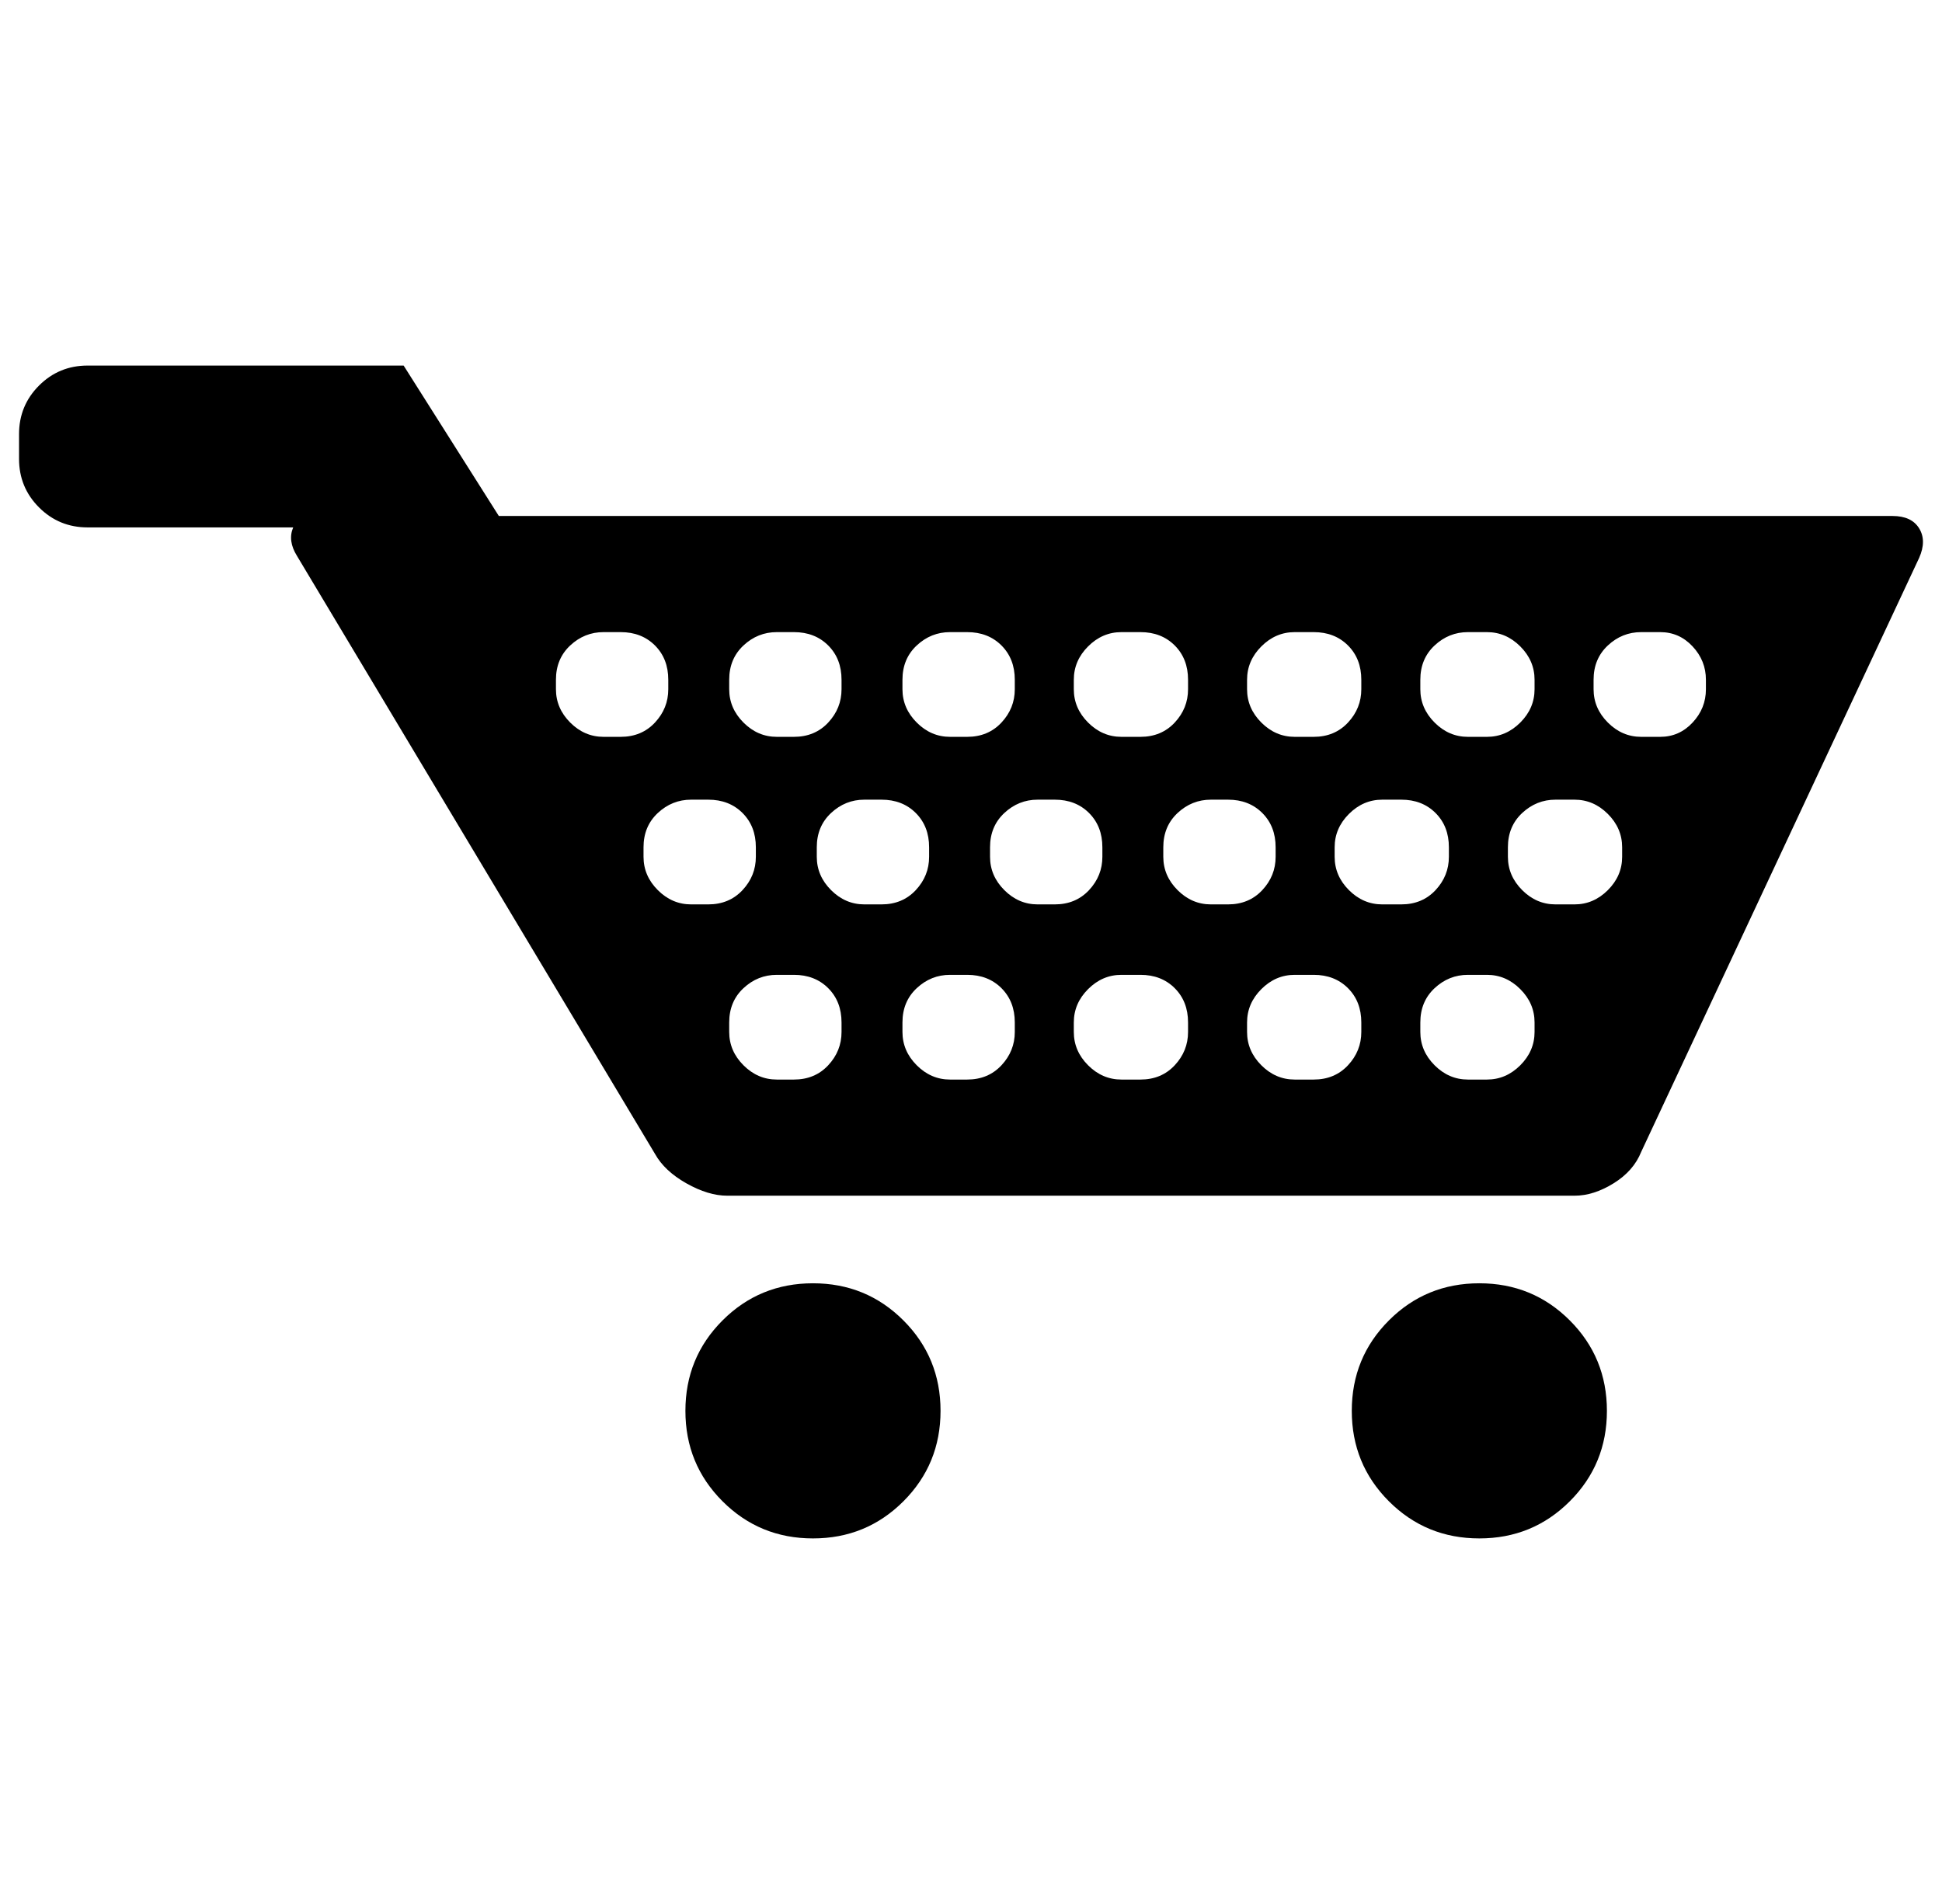 <svg xmlns="http://www.w3.org/2000/svg" viewBox="-10 0 1020 1000"><path d="M417 674q-28 0-47.5 19.5T350 741t19.5 47.5T417 808t47.5-19.5T484 741t-19.5-47.5T417 674zm350 0q-28 0-47.5 19.5T700 741t19.5 47.5T767 808t47.5-19.5T834 741t-19.5-47.5T767 674zm217-403H252l-50-79H36q-15 0-25.5 10.5T0 228v13q0 15 10.5 25.5T36 277h108q-3 7 2 15l188 314q5 9 16.5 15.5T372 628h445q10 0 20.5-6.5T852 605l146-312q4-9 0-15.5t-14-6.5zm-248 86q0-11 7.5-18t17.5-7h10q10 0 17.5 7.5T796 357v5q0 10-7.5 17.5T771 387h-10q-10 0-17.5-7.5T736 362zm-91 0q0-10 7.5-17.5T670 332h10q11 0 18 7t7 18v5q0 10-7 17.5t-18 7.5h-10q-10 0-17.5-7.5T645 362zm-91 0q0-10 7.5-17.5T579 332h10q11 0 18 7t7 18v5q0 10-7 17.5t-18 7.5h-10q-10 0-17.5-7.5T554 362zm-90 0q0-11 7.5-18t17.5-7h9q11 0 18 7t7 18v5q0 10-7 17.5t-18 7.5h-9q-10 0-17.5-7.5T464 362zm-91 0q0-11 7.5-18t17.5-7h9q11 0 18 7t7 18v5q0 10-7 17.5t-18 7.5h-9q-10 0-17.5-7.5T373 362zm-66 30q-10 0-17.5-7.5T282 362v-5q0-11 7.5-18t17.5-7h9q11 0 18 7t7 18v5q0 10-7 17.5t-18 7.5zm55 88h-9q-10 0-17.5-7.5T328 450v-5q0-11 7.5-18t17.5-7h9q11 0 18 7t7 18v5q0 10-7 17.5t-18 7.5zm70 67q0 10-7 17.5t-18 7.5h-9q-10 0-17.5-7.5T373 542v-5q0-11 7.5-18t17.5-7h9q11 0 18 7t7 18zm12-67q-10 0-17.5-7.5T419 450v-5q0-11 7.5-18t17.5-7h9q11 0 18 7t7 18v5q0 10-7 17.5t-18 7.5zm79 67q0 10-7 17.5t-18 7.5h-9q-10 0-17.5-7.5T464 542v-5q0-11 7.5-18t17.5-7h9q11 0 18 7t7 18zm12-67q-10 0-17.5-7.5T510 450v-5q0-11 7.5-18t17.5-7h9q11 0 18 7t7 18v5q0 10-7 17.5t-18 7.5zm79 67q0 10-7 17.5t-18 7.5h-10q-10 0-17.5-7.5T554 542v-5q0-10 7.5-17.5T579 512h10q11 0 18 7t7 18zm12-67q-10 0-17.5-7.5T601 450v-5q0-11 7.5-18t17.5-7h9q11 0 18 7t7 18v5q0 10-7 17.5t-18 7.5zm79 67q0 10-7 17.5t-18 7.5h-10q-10 0-17.5-7.5T645 542v-5q0-10 7.5-17.5T670 512h10q11 0 18 7t7 18zm11-67q-10 0-17.5-7.5T691 450v-5q0-10 7.5-17.5T716 420h10q11 0 18 7t7 18v5q0 10-7 17.5t-18 7.5zm80 67q0 10-7.5 17.5T771 567h-10q-10 0-17.5-7.5T736 542v-5q0-11 7.5-18t17.5-7h10q10 0 17.5 7.5T796 537zm46-92q0 10-7.5 17.5T817 475h-10q-10 0-17.5-7.5T782 450v-5q0-11 7.5-18t17.5-7h10q10 0 17.5 7.5T842 445zm44-88q0 10-7 17.5t-17 7.5h-10q-10 0-17.5-7.5T827 362v-5q0-11 7.5-18t17.5-7h10q10 0 17 7.5t7 17.5z"/></svg>
